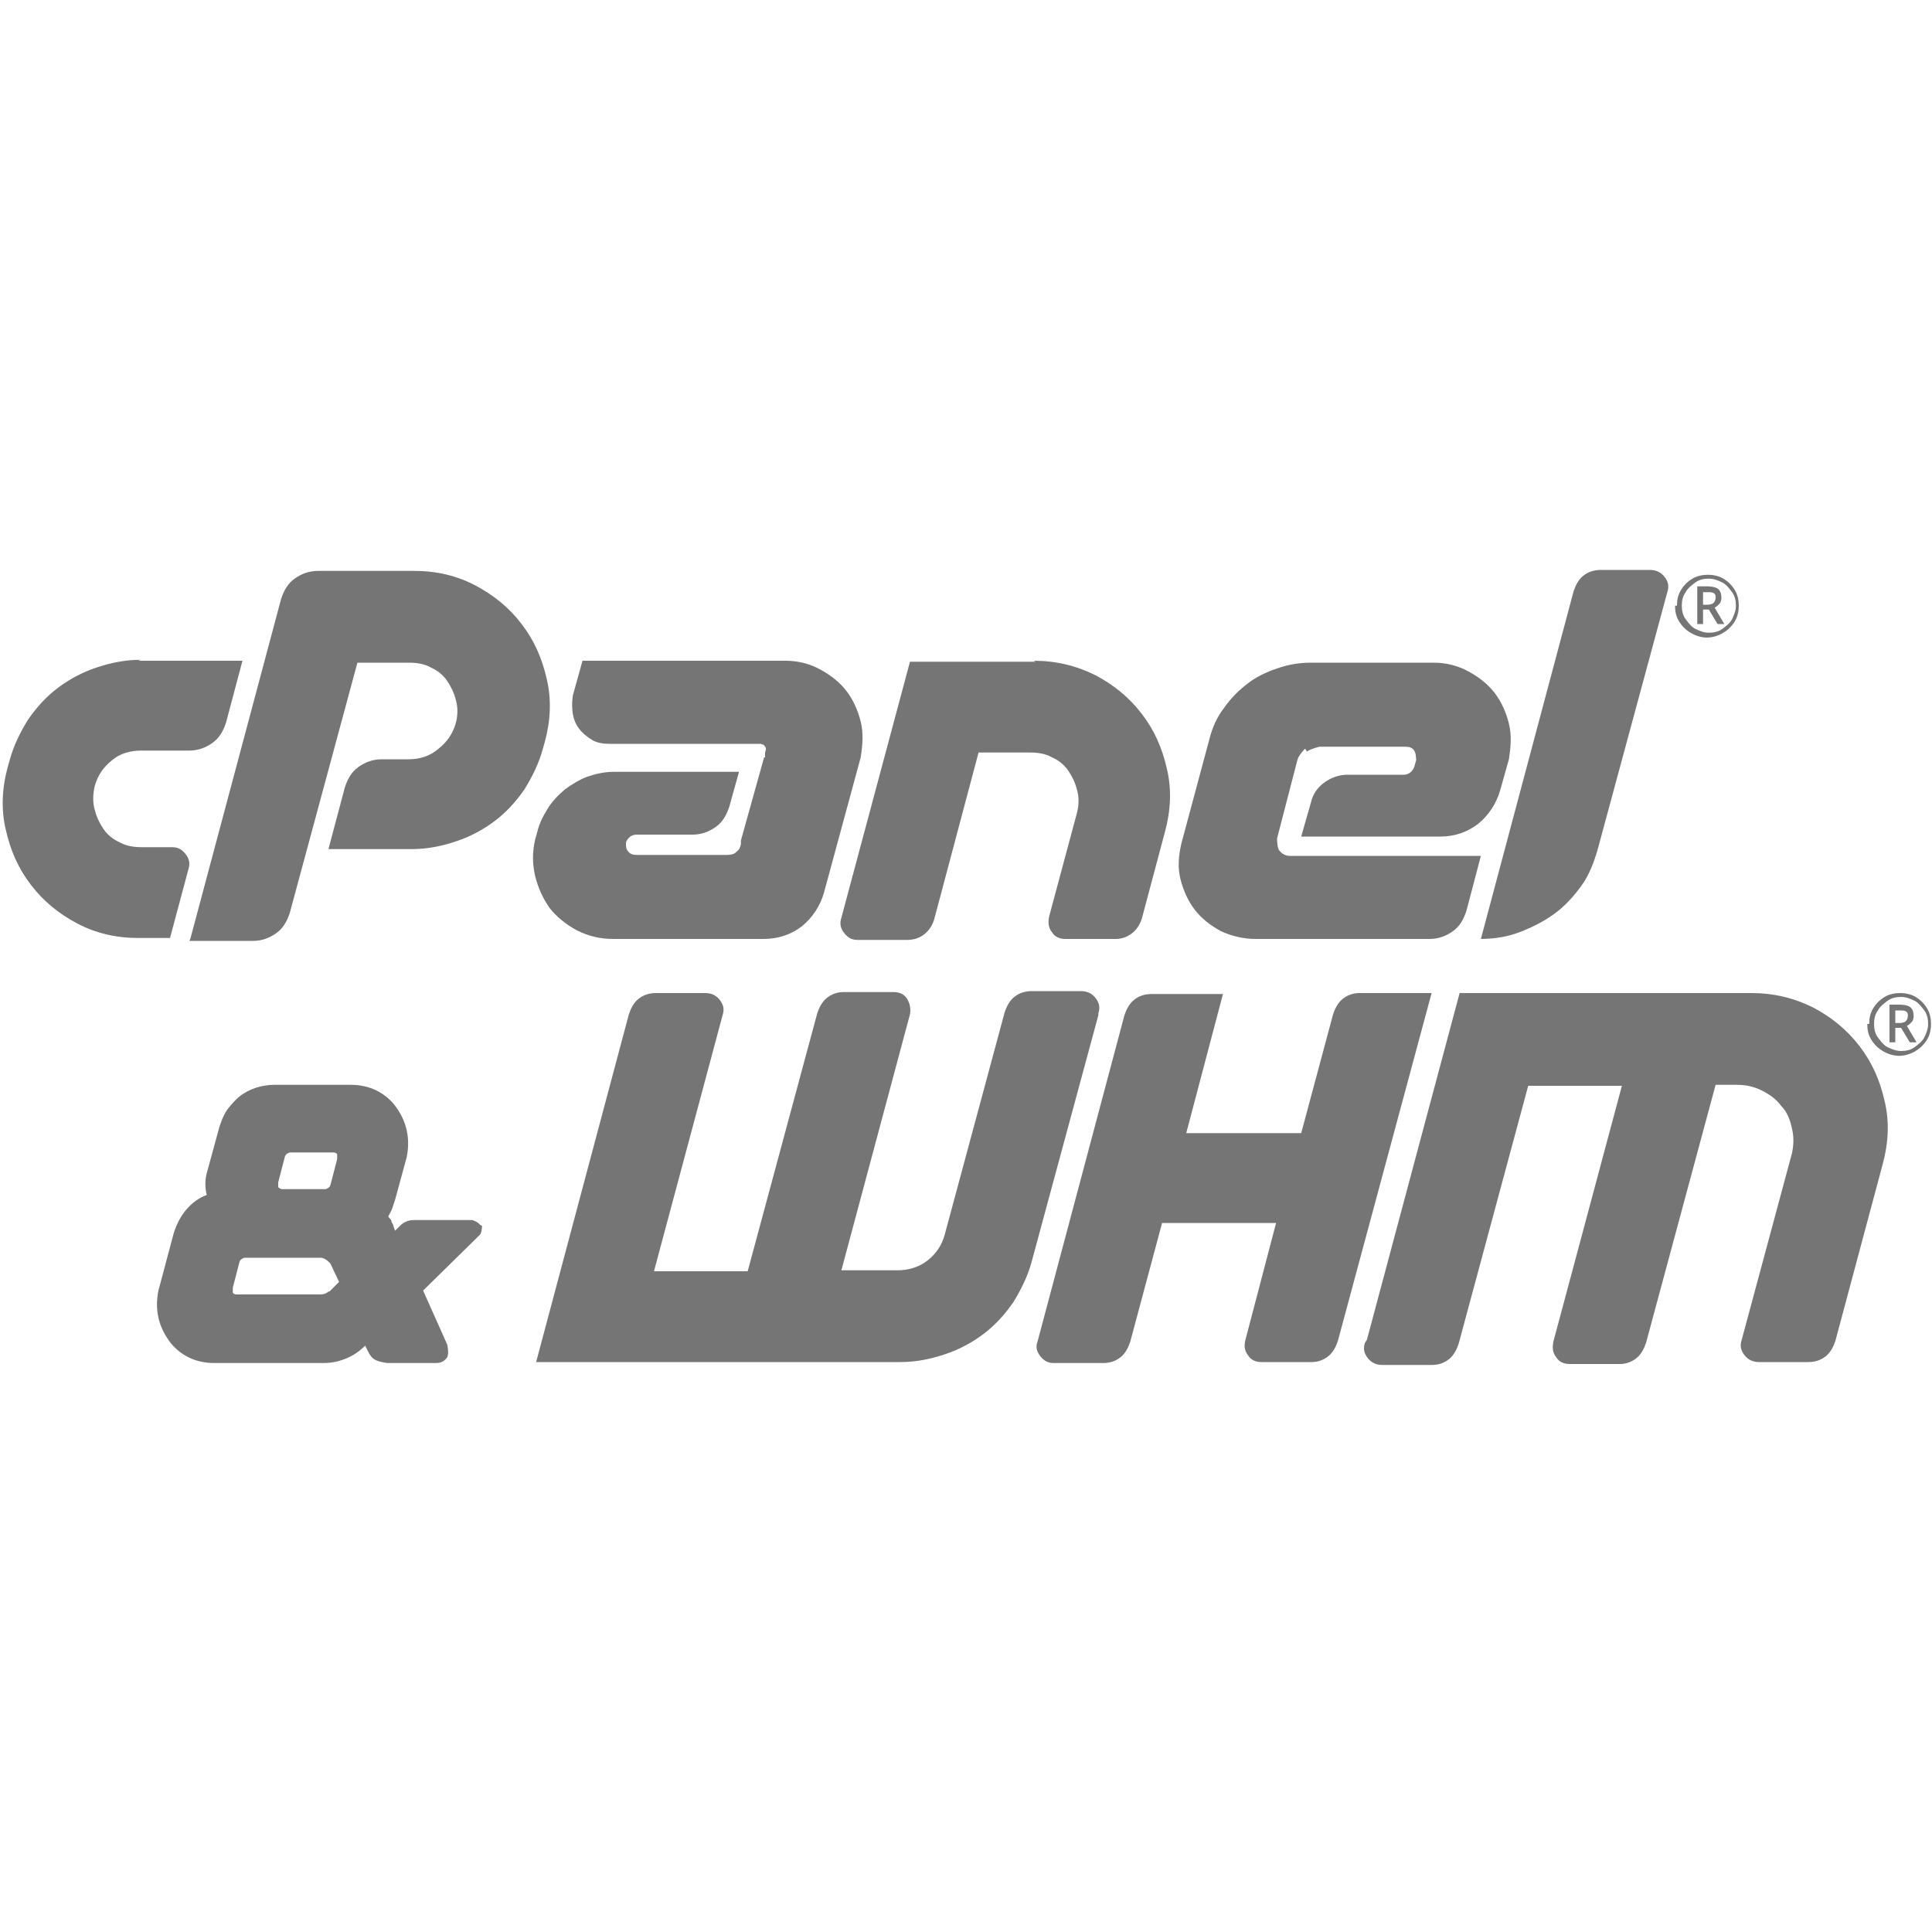 <?xml version="1.0" encoding="UTF-8"?><svg id="a" xmlns="http://www.w3.org/2000/svg" viewBox="0 0 20 20"><path d="M1.43,6.84h1.08l-.17,.64c-.03,.09-.07,.16-.14,.21-.07,.05-.15,.08-.24,.08h-.5c-.11,0-.22,.03-.3,.1-.09,.07-.15,.16-.18,.27-.02,.09-.02,.17,0,.24,.02,.08,.05,.14,.09,.2,.04,.06,.1,.11,.17,.14,.07,.04,.15,.05,.23,.05h.31c.06,0,.1,.02,.14,.07,.04,.05,.05,.1,.03,.16l-.19,.71h-.33c-.23,0-.44-.05-.63-.15-.19-.1-.35-.23-.48-.4-.13-.17-.21-.35-.26-.57-.05-.21-.04-.43,.02-.65l.02-.07c.04-.15,.11-.29,.19-.42,.09-.13,.19-.24,.31-.33,.12-.09,.25-.16,.4-.21,.15-.05,.3-.08,.46-.08" style="fill:#757575;"/><path d="M1.97,9.72l.94-3.52c.03-.09,.07-.16,.14-.21,.07-.05,.15-.08,.24-.08h1c.23,0,.44,.05,.63,.15,.19,.1,.35,.23,.48,.4,.13,.17,.21,.35,.26,.57,.05,.21,.04,.43-.02,.65l-.02,.07c-.04,.15-.11,.29-.19,.42-.09,.13-.19,.24-.31,.33-.12,.09-.25,.16-.4,.21-.15,.05-.3,.08-.46,.08h-.86l.17-.64c.03-.09,.07-.16,.14-.21,.07-.05,.15-.08,.24-.08h.28c.11,0,.22-.03,.31-.11,.09-.07,.15-.16,.18-.27,.02-.08,.02-.16,0-.23-.02-.08-.05-.14-.09-.2-.04-.06-.1-.11-.17-.14-.07-.04-.15-.05-.23-.05h-.53l-.7,2.59c-.03,.09-.07,.16-.14,.21-.07,.05-.15,.08-.24,.08h-.66Z" style="fill:#757575;"/><path d="M7.92,7.84v-.05s.02-.05,0-.06c-.01-.02-.03-.03-.06-.03h-1.55c-.07,0-.13-.01-.18-.04-.05-.03-.1-.07-.13-.11-.04-.05-.06-.1-.07-.16-.01-.06-.01-.12,0-.19l.1-.36h2.1c.13,0,.25,.03,.36,.09,.11,.06,.2,.13,.27,.22,.07,.09,.12,.2,.15,.32,.03,.12,.02,.24,0,.37l-.38,1.4c-.04,.14-.12,.26-.23,.35-.12,.09-.25,.13-.4,.13h-1.55c-.14,0-.26-.03-.38-.09-.11-.06-.21-.14-.28-.23-.07-.1-.12-.21-.15-.33-.03-.13-.03-.25,0-.38l.02-.07c.02-.09,.06-.17,.11-.25,.05-.08,.11-.14,.18-.2,.07-.05,.15-.1,.23-.13,.09-.03,.18-.05,.27-.05h1.3l-.1,.36c-.03,.09-.07,.16-.14,.21-.07,.05-.15,.08-.24,.08h-.58c-.05,0-.09,.03-.11,.08,0,.04,0,.07,.02,.09,.02,.03,.05,.04,.09,.04h.94s.07,0,.09-.03c.03-.02,.04-.04,.05-.08v-.04s.24-.86,.24-.86Z" style="fill:#757575;"/><path d="M10.7,6.84c.23,0,.44,.05,.64,.15,.19,.1,.35,.23,.48,.4,.13,.17,.21,.35,.26,.57,.05,.21,.04,.43-.02,.65l-.24,.9c-.02,.06-.05,.11-.1,.15-.05,.04-.11,.06-.17,.06h-.52c-.06,0-.11-.02-.14-.07-.04-.05-.04-.1-.03-.16l.29-1.08c.02-.08,.02-.16,0-.23-.02-.08-.05-.14-.09-.2-.04-.06-.1-.11-.17-.14-.07-.04-.15-.05-.23-.05h-.53l-.46,1.73c-.02,.06-.05,.11-.1,.15-.05,.04-.11,.06-.18,.06h-.51c-.06,0-.1-.02-.14-.07-.04-.05-.05-.1-.03-.16l.71-2.65h1.3Z" style="fill:#757575;"/><path d="M13.51,7.75s-.07,.07-.08,.12l-.21,.81s0,.09,.02,.12c.03,.04,.07,.06,.11,.06h1.98l-.15,.57c-.03,.09-.07,.16-.14,.21-.07,.05-.15,.08-.24,.08h-1.8c-.13,0-.25-.03-.36-.08-.11-.06-.2-.13-.27-.22-.07-.09-.12-.2-.15-.32-.03-.12-.02-.24,.01-.37l.29-1.08c.03-.12,.08-.23,.15-.32,.07-.1,.15-.18,.24-.25,.09-.07,.19-.12,.31-.16,.11-.04,.23-.06,.35-.06h1.27c.13,0,.25,.03,.36,.09,.11,.06,.2,.13,.27,.22,.07,.09,.12,.2,.15,.32,.03,.12,.02,.24,0,.37l-.09,.32c-.04,.14-.12,.26-.23,.35-.12,.09-.25,.13-.39,.13h-1.44l.1-.35c.02-.09,.07-.16,.14-.21,.07-.05,.15-.08,.24-.08h.58c.05,0,.09-.03,.11-.08l.02-.07s0-.07-.02-.1c-.02-.03-.05-.04-.09-.04h-.89s-.09,.02-.13,.05" style="fill:#757575;"/><path d="M15.33,9.72l.96-3.6c.02-.06,.05-.12,.1-.16,.05-.04,.11-.06,.18-.06h.51c.06,0,.11,.02,.15,.07,.04,.05,.05,.1,.03,.16l-.72,2.66c-.04,.14-.09,.27-.17,.38-.08,.11-.17,.21-.28,.29-.11,.08-.23,.14-.36,.19-.13,.05-.27,.07-.41,.07" style="fill:#757575;"/><path d="M2.88,12.29s.02,.02,.04,.02h.45s.04-.01,.05-.04l.07-.27s0-.03,0-.05c0-.01-.02-.02-.04-.02h-.45s-.04,.01-.05,.04l-.07,.27s0,.03,0,.05m.53,1.08l.1-.1-.09-.19s-.05-.06-.1-.06h-.79s-.04,.01-.05,.04l-.07,.27s0,.03,0,.05c0,.01,.02,.02,.04,.02h.87s.05,0,.08-.03m1.59-.68s0,.06-.02,.09l-.59,.58,.25,.56s.02,.09,0,.13c-.03,.04-.06,.06-.12,.06h-.5s-.08-.01-.12-.03c-.04-.02-.06-.05-.08-.09l-.03-.06c-.06,.06-.12,.1-.19,.13-.07,.03-.15,.05-.24,.05h-1.13c-.1,0-.19-.02-.27-.06-.08-.04-.15-.1-.2-.17-.05-.07-.09-.15-.11-.24-.02-.09-.02-.18,0-.28l.16-.6c.03-.09,.07-.17,.13-.24,.06-.07,.13-.12,.21-.15-.02-.08-.02-.17,.01-.26l.12-.44c.02-.06,.04-.12,.08-.18,.04-.05,.08-.1,.13-.14,.05-.04,.11-.07,.17-.09,.06-.02,.13-.03,.19-.03h.79c.1,0,.19,.02,.27,.06,.08,.04,.15,.1,.2,.17,.05,.07,.09,.15,.11,.24,.02,.09,.02,.18,0,.28l-.12,.44s-.02,.06-.03,.09c-.01,.03-.03,.06-.04,.08,0,.01,.02,.03,.03,.04,0,.02,.01,.03,.02,.05h0s.01,.04,.02,.06h0s.05-.05,.05-.05c.04-.04,.09-.06,.14-.06h.61s.06,.02,.08,.05" style="fill:#757575;"/><path d="M11.37,10.51l-.69,2.55c-.04,.15-.11,.29-.19,.42-.09,.13-.19,.24-.31,.33s-.25,.16-.4,.21c-.15,.05-.3,.08-.46,.08h-3.77l.96-3.6c.02-.06,.05-.12,.1-.16,.05-.04,.11-.06,.18-.06h.51c.06,0,.11,.02,.15,.07,.04,.05,.05,.1,.03,.16l-.71,2.65h.97l.72-2.67c.02-.06,.05-.12,.1-.16,.05-.04,.11-.06,.17-.06h.52c.06,0,.11,.02,.14,.07,.03,.05,.04,.1,.03,.16l-.71,2.65h.58c.11,0,.22-.03,.31-.1,.09-.07,.15-.16,.18-.27l.62-2.3c.02-.06,.05-.12,.1-.16,.05-.04,.11-.06,.18-.06h.51c.06,0,.11,.02,.15,.07,.04,.05,.05,.1,.03,.16" style="fill:#757575;"/><path d="M12.03,12.66l-.33,1.23c-.02,.06-.05,.12-.1,.16-.05,.04-.11,.06-.18,.06h-.51c-.06,0-.1-.02-.14-.07-.04-.05-.05-.1-.03-.15l.9-3.38c.02-.06,.05-.12,.1-.16,.05-.04,.11-.06,.18-.06h.74l-.38,1.44h1.19l.33-1.23c.02-.06,.05-.12,.1-.16,.05-.04,.11-.06,.17-.06h.75l-.97,3.6c-.02,.06-.05,.12-.1,.16-.05,.04-.11,.06-.17,.06h-.52c-.06,0-.11-.02-.14-.07-.04-.05-.04-.1-.03-.15l.32-1.22h-1.19Z" style="fill:#757575;"/><path d="M14.15,13.87l.96-3.59h3.02c.23,0,.44,.05,.64,.15,.19,.1,.35,.23,.48,.4,.13,.17,.21,.35,.26,.57,.05,.21,.04,.43-.02,.65l-.49,1.83c-.02,.06-.05,.12-.1,.16-.05,.04-.11,.06-.18,.06h-.51c-.06,0-.11-.02-.15-.07-.04-.05-.05-.1-.03-.16l.52-1.93c.02-.09,.02-.18,0-.26-.02-.09-.05-.17-.11-.23-.05-.07-.12-.12-.2-.16-.08-.04-.16-.06-.26-.06h-.22l-.72,2.67c-.02,.06-.05,.12-.1,.16-.05,.04-.11,.06-.17,.06h-.52c-.06,0-.11-.02-.14-.07-.04-.05-.04-.1-.03-.16l.71-2.65h-.97l-.72,2.67c-.02,.06-.05,.12-.1,.16-.05,.04-.11,.06-.18,.06h-.51c-.06,0-.11-.02-.15-.07-.04-.05-.05-.1-.03-.16" style="fill:#757575;"/><path d="M19.62,10.59h.05s.04,0,.06-.02c.01-.01,.02-.03,.02-.05,0-.02,0-.04-.02-.05s-.03-.01-.06-.01h-.05v.12Zm.19-.07s0,.04-.02,.06-.03,.03-.05,.04l.1,.17h-.07l-.09-.15h-.06v.15h-.06v-.39h.11s.08,0,.11,.03c.02,.02,.03,.05,.03,.09m-.41,.08c0,.05,.01,.1,.04,.14,.03,.04,.06,.08,.1,.1s.09,.04,.14,.04,.1-.01,.14-.04c.04-.03,.08-.06,.1-.1s.04-.09,.04-.14-.01-.1-.04-.14c-.03-.04-.06-.08-.1-.1s-.09-.04-.14-.04-.1,.01-.14,.04c-.04,.03-.08,.06-.1,.1-.03,.04-.04,.09-.04,.14m-.05,0c0-.06,.01-.11,.04-.16,.03-.05,.07-.09,.12-.12,.05-.03,.11-.04,.16-.04s.11,.01,.16,.04c.05,.03,.09,.07,.12,.12,.03,.05,.04,.11,.04,.16s-.01,.11-.04,.16c-.03,.05-.07,.09-.12,.12-.05,.03-.11,.05-.17,.05s-.12-.02-.17-.05c-.05-.03-.09-.07-.12-.12-.03-.05-.04-.1-.04-.16" style="fill:#757575;"/><path d="M17.63,6.26h.05s.04,0,.06-.02c.01-.01,.02-.03,.02-.05,0-.02,0-.04-.02-.05s-.03-.01-.06-.01h-.05v.12Zm.19-.07s0,.04-.02,.06-.03,.03-.05,.04l.1,.17h-.07l-.09-.15h-.06v.15h-.06v-.39h.11s.08,0,.11,.03c.02,.02,.03,.05,.03,.09m-.41,.08c0,.05,.01,.1,.04,.14,.03,.04,.06,.08,.1,.1s.09,.04,.14,.04,.1-.01,.14-.04c.04-.03,.08-.06,.1-.1s.04-.09,.04-.14-.01-.1-.04-.14c-.03-.04-.06-.08-.1-.1s-.09-.04-.14-.04-.1,.01-.14,.04c-.04,.03-.08,.06-.1,.1-.03,.04-.04,.09-.04,.14m-.05,0c0-.06,.01-.11,.04-.16,.03-.05,.07-.09,.12-.12,.05-.03,.11-.04,.16-.04s.11,.01,.16,.04c.05,.03,.09,.07,.12,.12,.03,.05,.04,.11,.04,.16s-.01,.11-.04,.16c-.03,.05-.07,.09-.12,.12-.05,.03-.11,.05-.17,.05s-.12-.02-.17-.05c-.05-.03-.09-.07-.12-.12-.03-.05-.04-.1-.04-.16" style="fill:#757575;"/></svg>